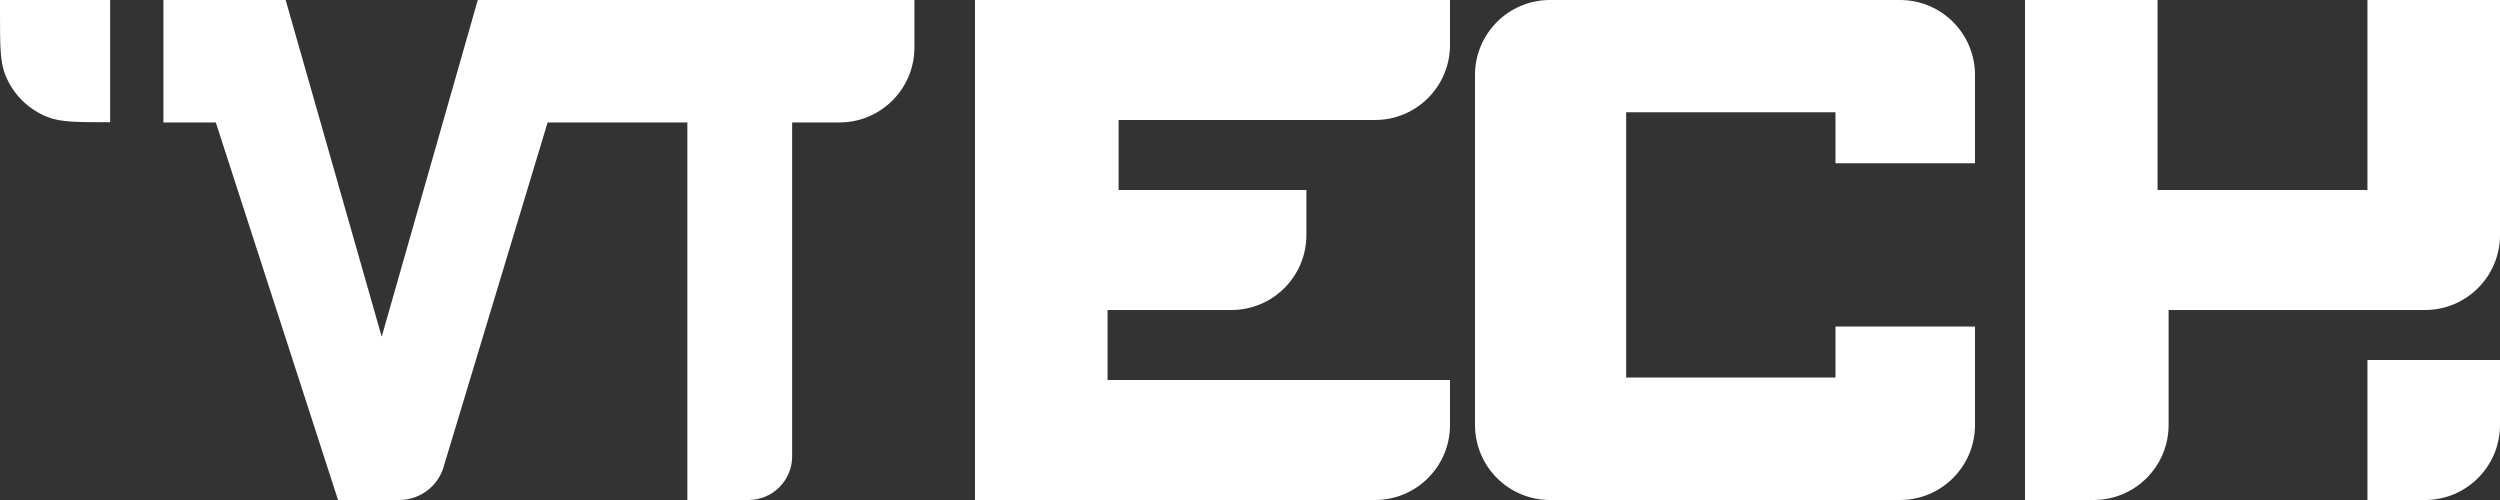 <svg width="100" height="20" viewBox="0 0 100 20" fill="none" xmlns="http://www.w3.org/2000/svg">
<rect x="0" y="0" width="100" height="20" fill="#333333" stroke="none"/>
<path d="M6.536 4.898V0H11.426L15.268 13.469L19.111 0H36.577V1.898C36.577 3.555 35.233 4.898 33.577 4.898H31.686V18.253C31.686 19.218 30.904 20 29.94 20H27.494V4.898H21.905L17.714 18.776L17.696 18.821C17.417 19.532 16.731 20 15.967 20H14.57H13.522L8.632 4.898H6.536Z" fill="#FFFFFF"/>
<path d="M4.406 0H0V0.483C0 1.793 0 2.447 0.201 2.968C0.506 3.759 1.13 4.383 1.921 4.688C2.442 4.889 3.096 4.889 4.406 4.889V0Z" fill="#FFFFFF"/>
<path d="M81 20V0H86.302V7.6H94.698V0H100V9.4C100 11.057 98.657 12.4 97 12.4H86.744V17C86.744 18.657 85.401 20 83.744 20H81Z" fill="#FFFFFF"/>
<path d="M94.698 20V14.4H100V17C100 18.657 98.657 20 97 20H94.698Z" fill="#FFFFFF"/>
<path d="M79 6.531H73.419V4.49H65.046V15.102H73.419V13.061H79V17C79 18.657 77.657 20 76 20H62C60.343 20 59 18.657 59 17V3C59 1.343 60.343 0 62 0H76C77.657 0 79 1.343 79 3V6.531Z" fill="#FFFFFF"/>
<path d="M39 20V0H58V1.8C58 3.457 56.657 4.8 55 4.8H44.744V7.6H52.256V9.4C52.256 11.057 50.913 12.4 49.256 12.4H44.302V15.2H58V17C58 18.657 56.657 20 55 20H39Z" fill="#FFFFFF"/>
</svg>
